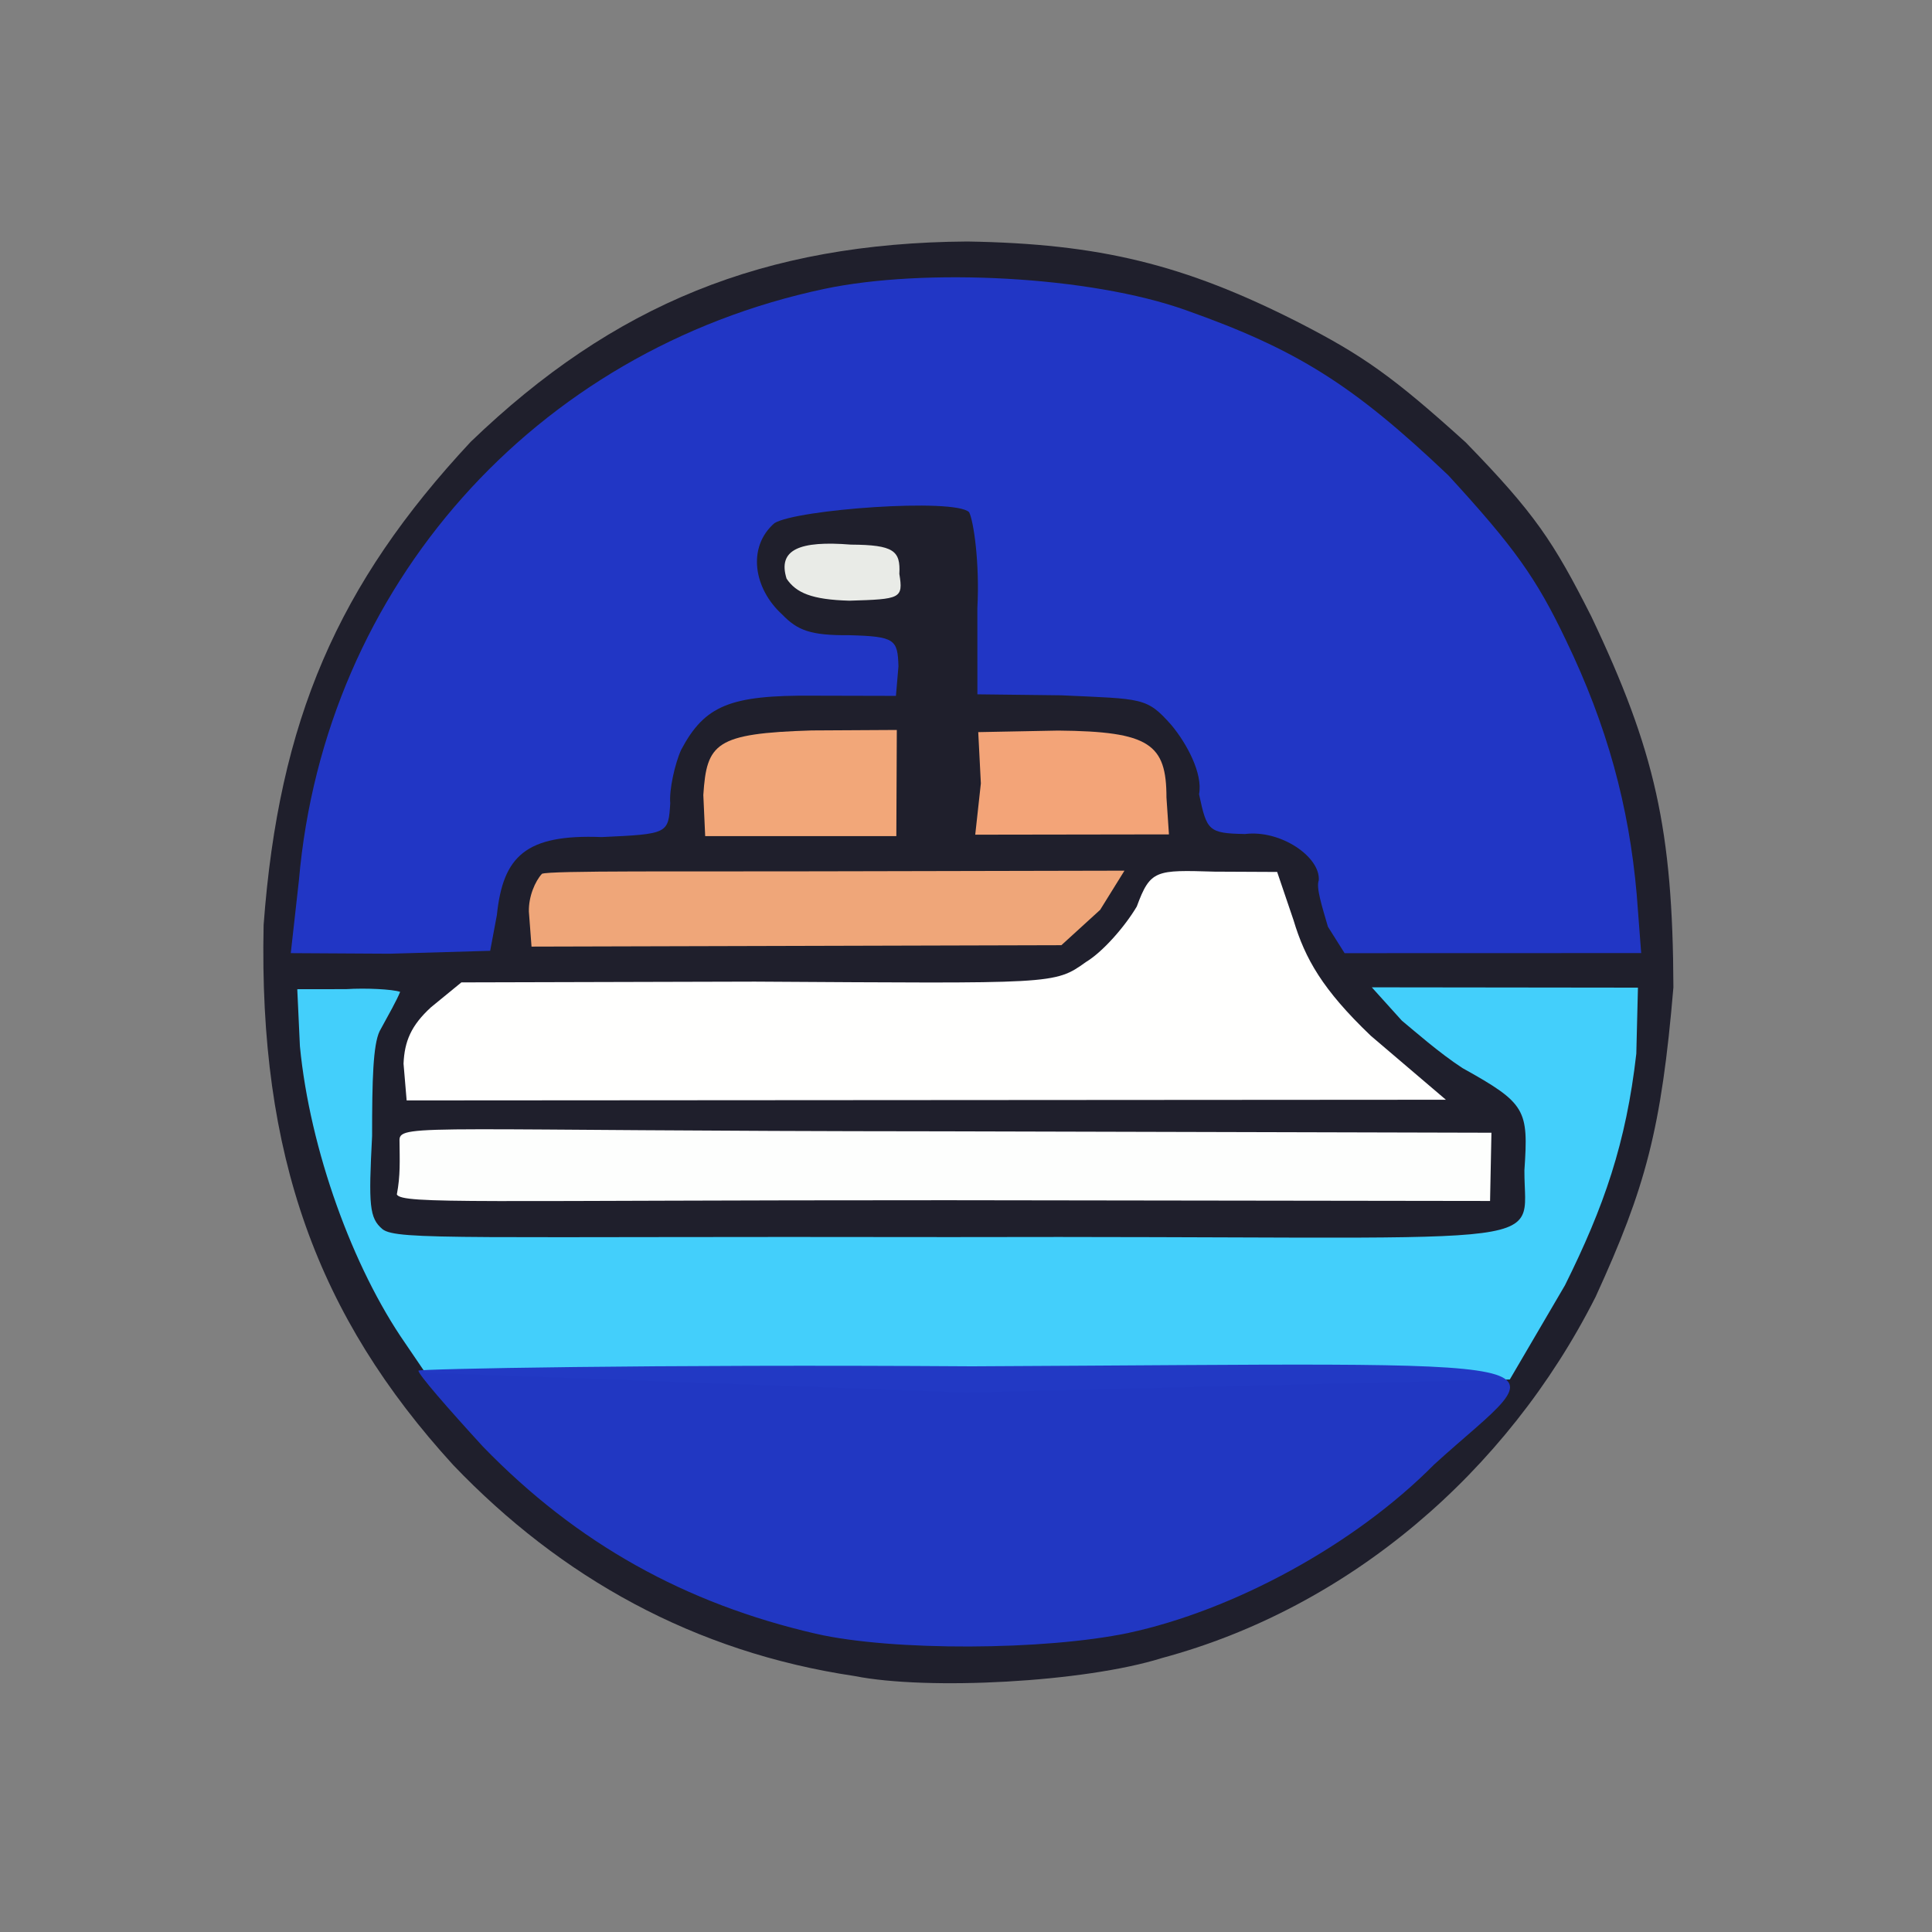 <?xml version="1.0" ?>
<svg xmlns="http://www.w3.org/2000/svg" version="1.1" width="224" height="224">
  <rect width="100%" height="100%" fill="#808080" stroke="none"/>
  <defs/>
  <g>
    <path d="M 99.081 194.322 C 80.46 191.55 65.022 182.893 52.553 169.865 C 36.8 152.621 29.982 133.97 30.565 107.241 C 32.326 83.533 39.152 67.759 54.575 51.226 C 71.122 35.296 88.573 28.164 112.151 28 C 127.483 28.252 137.291 30.646 150.536 37.37 C 157.996 41.199 161.473 43.634 169.928 51.281 C 177.963 59.536 180.107 62.79 184.498 71.469 C 191.896 87.034 193.948 96.179 194.018 114.475 C 192.628 130.918 190.794 137.705 185.001 150.348 C 174.735 170.69 156.426 186.386 134.743 192.229 C 125.718 195.069 107.485 196.0 99.081 194.322" stroke-width="1.0" fill="rgb(28, 28, 42)" opacity="0.972"/>
    <path d="M 34.657 102.064 C 37.62 67.999 61.981 40.621 95.557 33.498 C 107.172 31.036 126.405 31.99 137.522 35.972 C 150.373 40.529 156.856 44.594 167.92 55.109 C 175.56 63.428 178.124 67.021 181.555 74.217 C 186.346 84.157 188.866 93.458 189.763 103.691 L 190.282 110.501 L 155.894 110.511 L 153.963 107.447 C 153.3 105.144 152.561 102.903 152.902 102.061 C 153.093 99.352 148.493 96.185 144.349 96.697 C 140.072 96.619 139.926 96.295 139.021 92.084 C 139.479 89.664 137.571 86.17 135.818 84.07 C 132.94 80.821 132.527 81.054 123.024 80.615 L 113.322 80.5 L 113.317 70.515 C 113.601 65.295 112.884 60.394 112.359 59.382 C 110.678 57.721 92.331 59.057 89.785 60.659 C 86.603 63.44 87.378 68.241 90.691 71.249 C 92.473 73.088 93.947 73.684 98.485 73.648 C 103.771 73.789 104.077 74.139 104.168 77.257 L 103.876 80.682 L 94.302 80.659 C 84.639 80.578 81.713 81.79 78.981 86.921 C 78.25 88.521 77.57 91.583 77.709 93.128 C 77.486 96.651 77.505 96.702 69.754 97.051 C 60.937 96.704 58.317 99.281 57.608 106.099 L 56.832 110.238 L 45.191 110.575 L 33.713 110.508 L 34.657 102.064" stroke-width="1.0" fill="rgb(34, 55, 198)" opacity="0.992"/>
    <path d="M 61.32 105.696 C 61.277 103.935 62.044 102.177 62.832 101.312 C 63.701 100.917 79.496 101.072 97.726 101.017 L 130.372 100.948 L 127.553 105.49 L 123.058 109.588 L 61.626 109.752 L 61.32 105.696" stroke-width="1.0" fill="rgb(242, 168, 122)" opacity="0.986"/>
    <path d="M 81.545 92.173 C 81.938 86.171 82.925 85.033 94.109 84.689 L 103.978 84.633 L 103.923 96.941 L 81.761 96.944 L 81.545 92.173" stroke-width="1.0" fill="rgb(244, 168, 122)" opacity="0.991"/>
    <path d="M 113.723 90.831 L 113.42 84.884 L 122.687 84.705 C 133.303 84.799 135.238 86.269 135.242 92.466 L 135.53 96.741 L 113.071 96.775 L 113.723 90.831" stroke-width="1.0" fill="rgb(245, 165, 121)" opacity="0.991"/>
    <path d="M 46.011 138.483 C 46.431 136.281 46.342 134.685 46.319 132.132 C 46.385 130.249 49.977 131.131 109.435 131.168 L 172.92 131.331 L 172.761 139.243 L 109.787 139.156 C 55.687 139.148 46.573 139.651 46.011 138.483" stroke-width="1.0" fill="rgb(253, 254, 253)" opacity="1.0"/>
    <path d="M 46.787 123.321 C 46.899 120.744 47.654 118.903 49.968 116.786 L 53.493 113.901 L 87.524 113.812 C 122.216 114.014 122.236 114.176 125.905 111.539 C 127.855 110.369 130.415 107.442 131.8 105.106 C 133.378 100.822 134.001 100.858 140.809 101.06 L 148.076 101.095 L 149.972 106.678 C 151.314 111.157 153.34 114.74 158.927 120.083 L 167.638 127.506 L 47.147 127.586 L 46.787 123.321" stroke-width="1.0" fill="rgb(255, 255, 254)" opacity="1.0"/>
    <path d="M 91.199 67.096 C 90.136 63.718 92.7 62.664 98.655 63.144 C 103.637 63.174 104.42 63.856 104.272 66.539 C 104.739 69.411 104.416 69.469 98.477 69.645 C 94.107 69.524 92.307 68.736 91.199 67.096" stroke-width="1.0" fill="rgb(236, 238, 233)" opacity="0.986"/>
    <path d="M 46.967 155.713 C 40.908 146.981 35.932 133.311 34.773 121.309 L 34.467 114.691 L 40.135 114.683 C 42.399 114.536 45.495 114.69 46.393 114.998 C 46.019 115.949 45.071 117.621 44.014 119.557 C 43.252 121.148 43.14 125.208 43.142 131.713 C 42.728 139.731 42.811 141.221 44.346 142.512 C 46.016 143.841 54.04 143.325 110.2 143.43 C 182.286 143.231 176.695 145.343 176.743 135.698 C 177.218 128.644 176.962 127.951 169.58 123.844 C 166.922 122.125 163.922 119.478 162.529 118.33 L 159.049 114.472 L 189.907 114.509 L 189.717 122.166 C 188.535 132.535 185.97 139.918 181.446 149.016 L 175.05 159.94 L 112.039 161.458 L 49.314 159.164 L 46.967 155.713" stroke-width="1.0" fill="rgb(68, 208, 252)" opacity="0.993"/>
    <path d="M 94.573 189.415 C 79.498 185.93 66.94 179.006 56.002 167.732 C 51.945 163.303 48.473 159.319 48.517 158.918 C 48.274 158.72 75.473 158.162 112.682 158.413 C 186.268 158.068 180.519 156.827 166.278 169.798 C 157.044 179.137 142.996 186.708 130.858 189.319 C 121.128 191.37 103.438 191.447 94.573 189.415" stroke-width="1.0" fill="rgb(34, 56, 196)" opacity="0.991"/>
  </g>
</svg>
